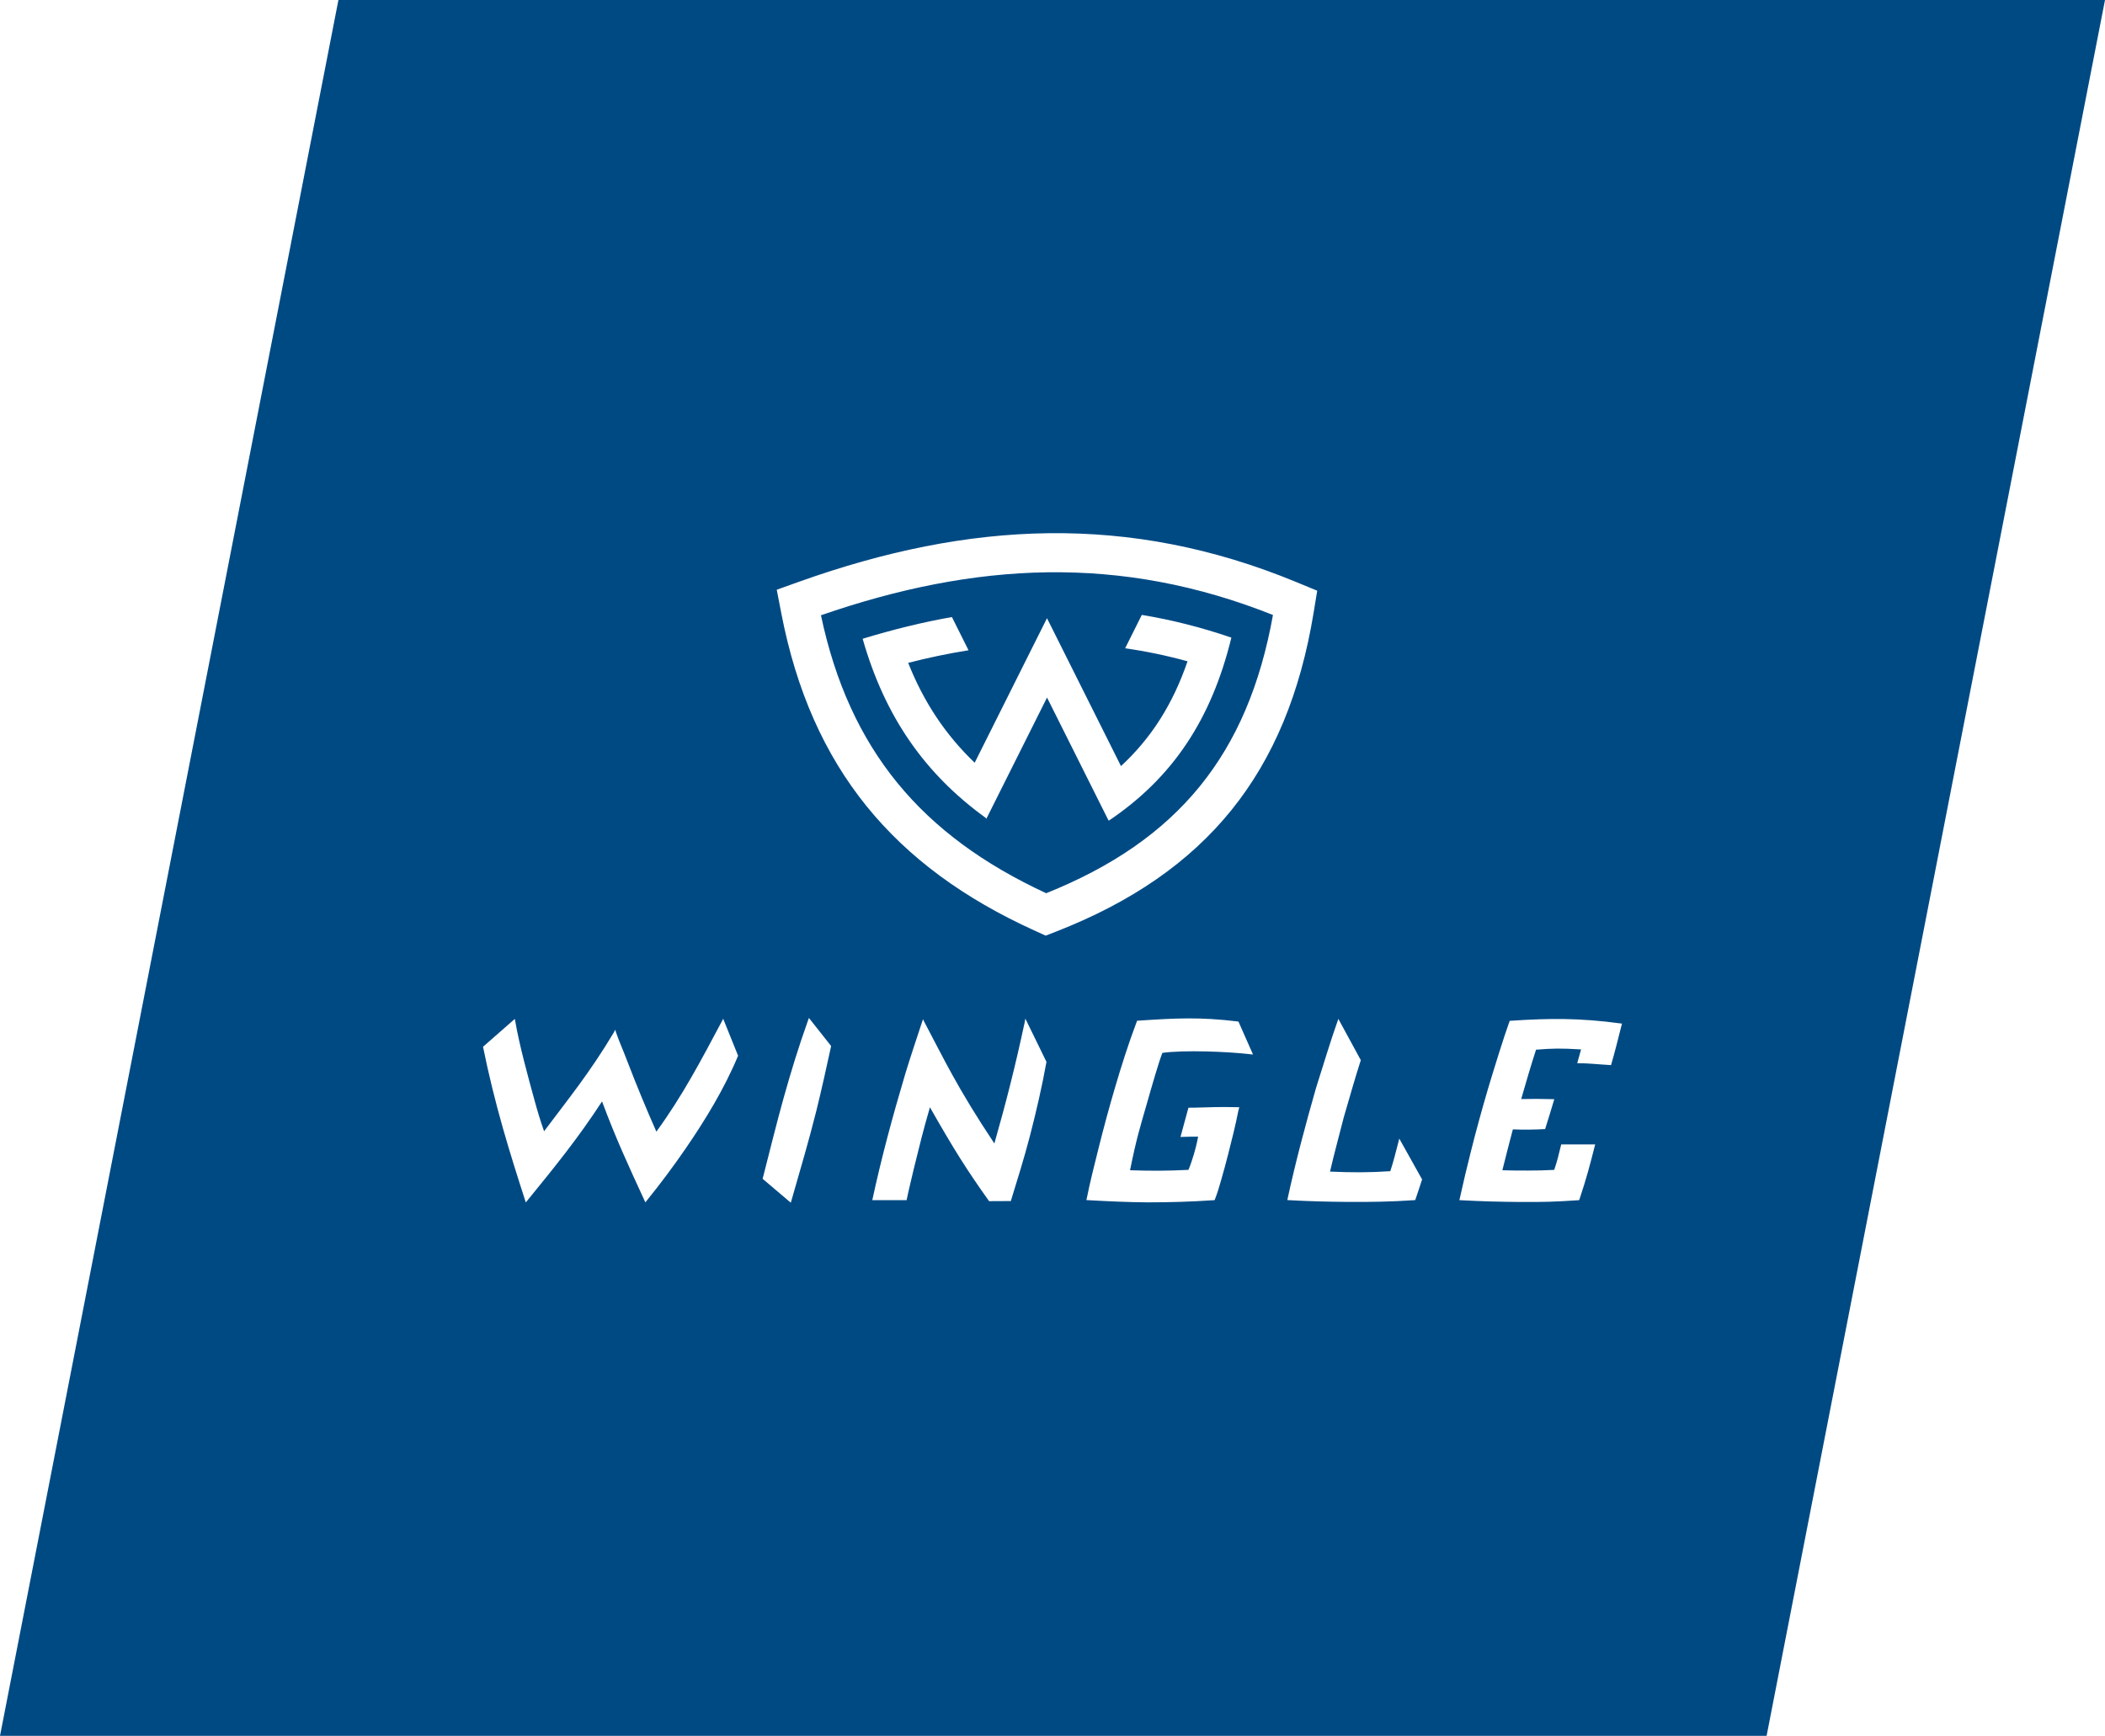 <?xml version="1.0" encoding="UTF-8"?>
<!DOCTYPE svg PUBLIC "-//W3C//DTD SVG 1.1//EN" "http://www.w3.org/Graphics/SVG/1.1/DTD/svg11.dtd">
<!-- Creator: CorelDRAW 2017 -->
<svg xmlns="http://www.w3.org/2000/svg" xml:space="preserve" width="45mm" height="37.113mm" version="1.1" style="shape-rendering:geometricPrecision; text-rendering:geometricPrecision; image-rendering:optimizeQuality; fill-rule:evenodd; clip-rule:evenodd"
viewBox="0 0 4500 3711.3"
 xmlns:xlink="http://www.w3.org/1999/xlink">
 <defs>
  <style type="text/css">
   <![CDATA[
    .fil0 {fill:#004A84}
   ]]>
  </style>
 </defs>
 <g id="Слой_x0020_1">
  <path class="fil0" d="M3776.58 3711.3l723.42 -3711.3 -3776.53 0 -723.47 3711.3 3776.58 0zm-2066.85 -2468.06c362.17,-129.05 703.63,-146.66 1061.51,1.26l44.66 18.46 -7.8 47.66c-56.33,341.82 -228.96,555.05 -548.75,680.49l-23.92 9.31 -23.39 -10.63c-300.98,-136.57 -477.54,-347.75 -541.6,-677.53l-9.93 -51.4 49.22 -17.62zm45.26 72.21c60.77,287.23 214.83,470.88 481.52,594.27 282.22,-113.15 431.39,-297.33 484.78,-594.86 -326.94,-130.38 -637.3,-113.22 -966.3,0.59zm483.23 331.39l0 0zm-154.59 -16.13c-61.9,-59.23 -108.69,-129.06 -142.15,-213.52 43.21,-11.12 86.25,-20.07 129.01,-26.9l-35.5 -71.03c-63.16,11.15 -126.6,26.81 -190.84,46.44 47.26,166.15 132.82,288.77 263.17,382.99l1.2 2.03 129.78 -259.35 131.12 262.13 0.54 -0.99 0 2.32c136.73,-91.74 219.84,-216.8 262.41,-391.62 -64.36,-22.05 -128.06,-38.05 -191.46,-48.53l-35.64 71.36c44.29,6.31 88.69,15.49 133.39,27.82 -31.14,91.03 -77.32,164.11 -142.27,224.04l-158.17 -316.18 -154.59 308.99zm1296.35 612.97c-45.78,-2.61 -58.28,-2.34 -96.27,0.58 -9.46,28.53 -23.16,75.44 -31.77,105.55 30.83,-0.53 34.63,-0.47 65.41,0.19l5.36 0.06c-3.63,11.79 -14.83,49.83 -19.59,63.92 -22.44,1.25 -44.99,1.61 -68.98,0.61 -6.98,26.42 -15.55,59.33 -22.45,87.43 18.7,0.61 36.97,0.77 55.7,0.65 28,0 27.18,-0.39 55.15,-1.48 6.55,-19.28 9.82,-33.09 14.4,-52.2l0.53 -2.2 72.62 0 -0.9 3.55c-11.06,43.96 -18.34,70.73 -32.68,113.82l-0.66 1.81 -1.89 0.11c-51.02,3.46 -73.94,4.04 -125.13,3.75 -41.84,-0.29 -83.87,-1.37 -125.73,-3.75l-3.27 -0.17c8.22,-37.39 16.01,-69.89 24.77,-104.77 11.17,-44.88 23.68,-89.78 36.66,-134.19 14.58,-48.33 32.61,-106.66 45.48,-142.68l0.65 -1.67 1.8 -0.17c85.65,-5.73 149.53,-5.85 235.03,5.65l3.19 0.41 -0.82 3.17c-7.27,28.86 -14.16,56.84 -22.55,85.53l-2.34 -0.13c-23.57,-1.23 -46.18,-4.04 -69.99,-3.93 2.96,-10.64 5.22,-19.2 8.27,-29.45zm-1976.82 175.78c56.26,-77.04 96.03,-153.35 140.03,-235.86l2.83 -5.42 31.81 78.94 -0.42 1.08c-28.69,68.87 -69.64,136.39 -111.86,197.67 -26.19,38.17 -53.98,75.32 -83.05,111.22l-2.96 3.62 -1.84 -4.29c-34.24,-74.33 -60.85,-131.48 -90.67,-211.61 -50.97,78.35 -100.71,139.65 -159.71,211.98l-3.28 4 -1.62 -5c-16.54,-51.2 -32.77,-102.62 -47.49,-154.36 -16.13,-56.74 -30.25,-113.88 -41.97,-171.73l-0.36 -1.68 67.98 -59.6 0.91 4.95c8.85,51.72 27.44,118.99 41.61,170.62 5.93,21.66 12.43,43.44 20.05,64.64 48.53,-64.95 97.69,-124.96 148.82,-210.84l3.21 -6.2 2.08 6.66c8.04,22.87 11.67,28.94 26.86,68.58 15.12,39.6 38,95.25 59.04,142.63zm373.38 -182.05c-8.64,40.09 -21.55,98.11 -31.5,137.94 -16.73,66.61 -33.88,124.18 -52.62,189.54l-1.91 6.48 -60.19 -51.08 0.29 -1.12c11.74,-46.19 31.44,-124.94 44.35,-170.84 16.14,-57.63 32.04,-109.6 52.15,-165.9l2.16 -6.03 47.43 59.96 -0.16 1.05zm708.38 13.65c-7.22,17.91 -21.67,67.99 -34.35,112.38 -12.62,44.35 -21.09,70 -34.78,138.58 46.37,1.5 78.34,1.44 124.79,-0.83 2.67,-5.71 4.92,-12.5 6.89,-18.39 3.4,-10.01 6.37,-20.23 9.01,-30.48 1.83,-7.31 3.55,-14.76 4.81,-22.16 -16.44,0.18 -17.4,-0.04 -33.88,0.56l-3.87 0.12 1.07 -3.75 15.42 -56.75 0.61 -2.06 12.49 -0.07c39.59,-1.13 53.03,-1.79 92.58,-1.02l3.61 0.12 -2.13 7.92c-5.96,30.73 -13.77,61.75 -21.56,92.03 -4.83,18.92 -9.88,37.86 -15.35,56.6 -3.82,13.42 -7.98,27.56 -13.1,40.43l-0.64 1.62 -1.79 0.12c-51.08,3.42 -91.33,4.56 -142.04,4.62 -41.84,-0.29 -85.12,-2.32 -126.93,-4.68l-3.31 -0.18 0.7 -3.23c7.2,-36.01 16.37,-71.84 25.25,-107.51 10.77,-43.21 22.37,-86.26 35,-129.03 13.97,-47.75 29.2,-95.42 46.74,-141.92l0.63 -1.67 1.8 -0.19c82.51,-5.47 131.91,-8.1 213.28,1.68l1.62 0.18 31.18 70.53 -4.94 -0.59c-50.35,-5.84 -142.93,-9.36 -188.81,-2.98zm358.34 253.83c46.57,2.01 82.21,2.27 128.84,-0.85 6.83,-20.42 12.12,-42.01 17.49,-62.78l1.73 -6.94 48.8 87.35 -0.41 1.19c-4.33,13.82 -9.11,27.5 -13.69,41.18l-0.6 1.8 -1.9 0.13c-51.02,3.44 -91.32,4.04 -142.44,3.75 -41.91,-0.31 -83.95,-1.39 -125.79,-3.75l-3.23 -0.18 0.61 -3.23c17.08,-79.22 38.75,-159.64 60.66,-236.39 15.89,-49.69 30.24,-98.63 47.74,-147.8l47.99 88.22c-13.17,41.08 -24.66,82.1 -36.33,122.02 -9.92,39.24 -20.94,79 -29.47,116.28zm-717.54 -60.07c12.55,-44.05 23.71,-85.19 33.87,-125.71 11.15,-44.18 21.19,-87.7 30.95,-133.49l1.42 -7.84 45.13 92.52c-9.16,51.65 -22.09,107.02 -35.11,157.49 -12.45,47.92 -27.38,95.49 -41.08,140.08l-46.49 0.23c-48.53,-68.16 -75.36,-110.97 -126.44,-200.72 -15.16,52.33 -21.72,79.69 -34.65,132.26 -4.75,20.42 -11.07,45.89 -15.24,66.33l-73.33 -0.06c19.53,-90.61 43.64,-179.79 70.18,-268.84 11.18,-37.27 23.99,-74.4 36.01,-111.36l2.22 -6.56 3.02 6.2c42.52,80.12 69,138.21 149.54,259.47z"/>
 </g>
</svg>
